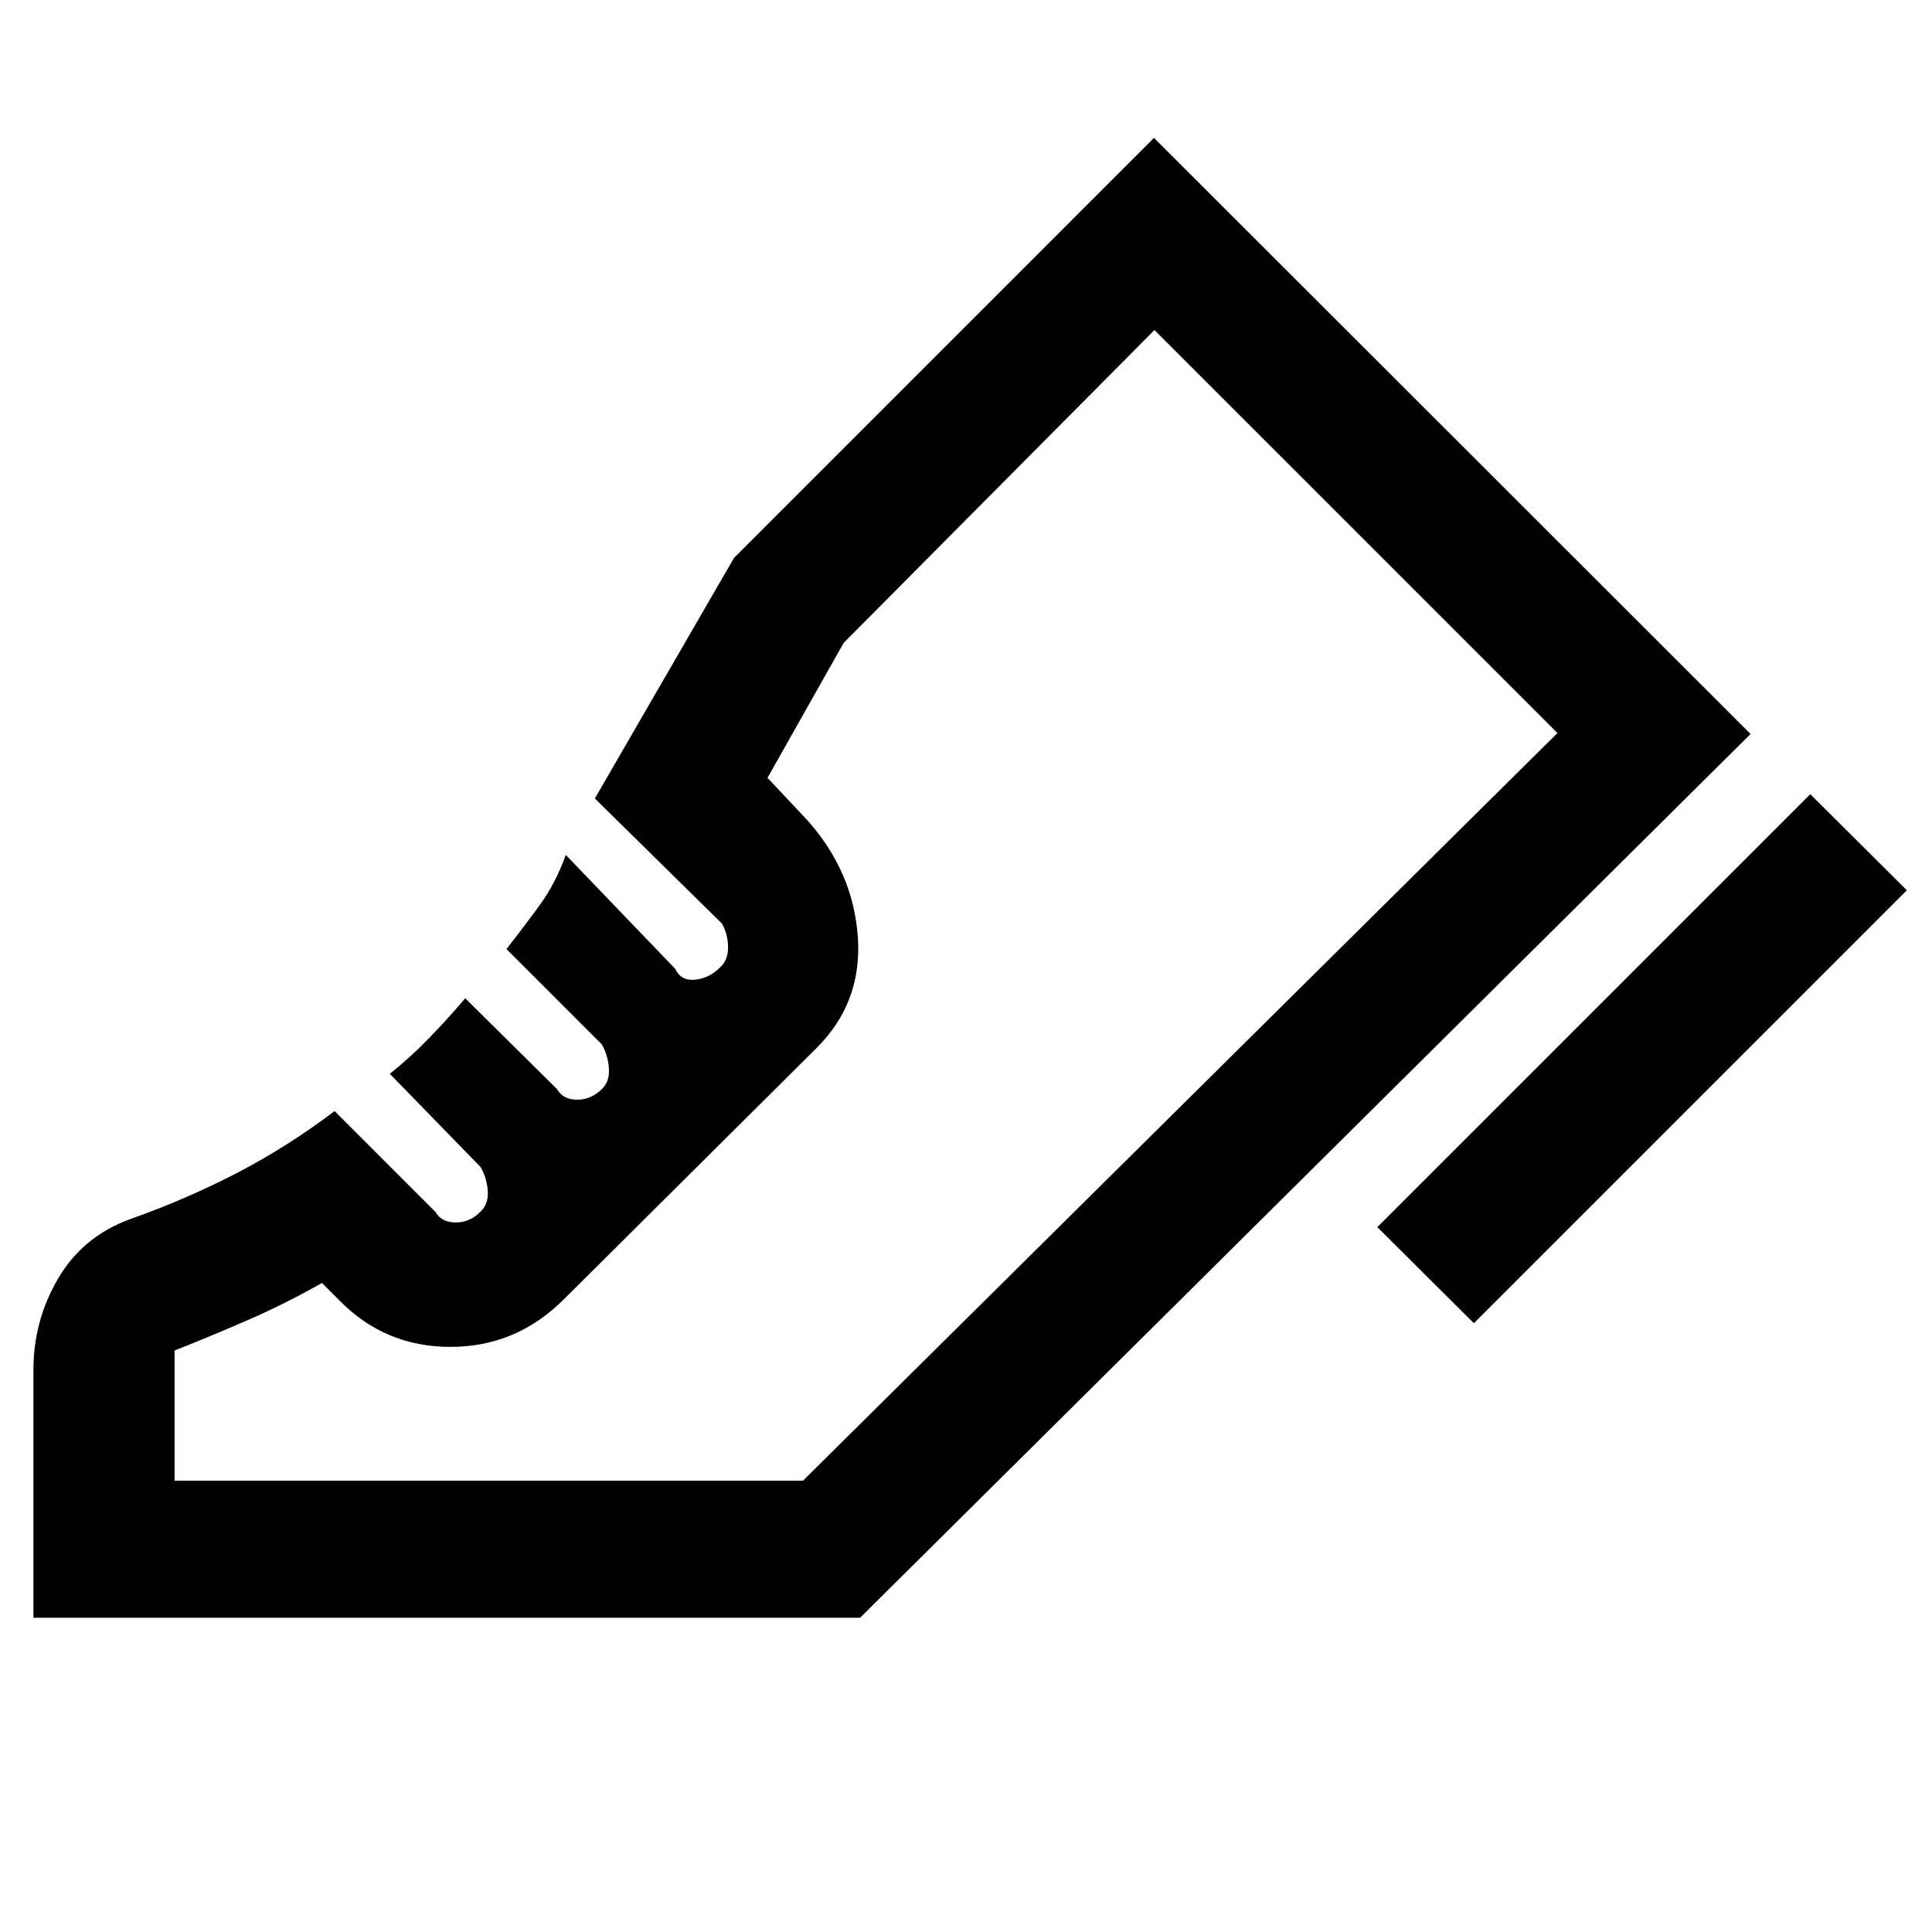 <svg xmlns="http://www.w3.org/2000/svg" width="48" height="48" viewBox="0 -960 960 960"><path d="m684.39-350.24 215.13-215.13 47.98 47.74L732.37-302.5l-47.98-47.74ZM16.61-156.13v-123.13q0-24.57 12.3-45.52 12.3-20.95 36.09-29.57 27.3-9.63 52.56-22.71 25.27-13.09 48.7-30.85l50.11 50.11q3 5.23 10.12 5.23 7.12 0 12.27-5.38 4.09-3.85 3.59-10.35t-3.5-11.74l-45.15-46.39q10-8 19.04-17.26 9.04-9.26 18.43-20.27l45.63 45.16q3 5.23 10 5.23t12.49-5.48q3.75-3.75 3.25-10.25t-3.5-11.74l-47.39-47.39q8.48-10.77 16.48-21.77t13-25l54.39 56.63q2.76 6 9.76 5.39 7-.62 12.49-6.11 3.99-3.51 3.99-9.89 0-6.39-3-11.86l-63.19-62.2 69.17-119.56 208.67-208.68 296.44 296.2-442.5 439.15H16.61ZM399-224.26l374.89-371.5L399-224.26Zm-312.26 0H399l374.89-371.5L573.65-796 419.2-640.54l-37.83 67.06 19.7 20.94q22.95 25.67 25.19 58.22 2.24 32.56-20.72 55.28L279.96-314.17q-23.57 23.43-56.16 23.43-32.58 0-55.26-23.19l-8.56-8.57q-18.24 10.32-36.24 18.18-18 7.86-37 15.39v64.67Z"/></svg>
